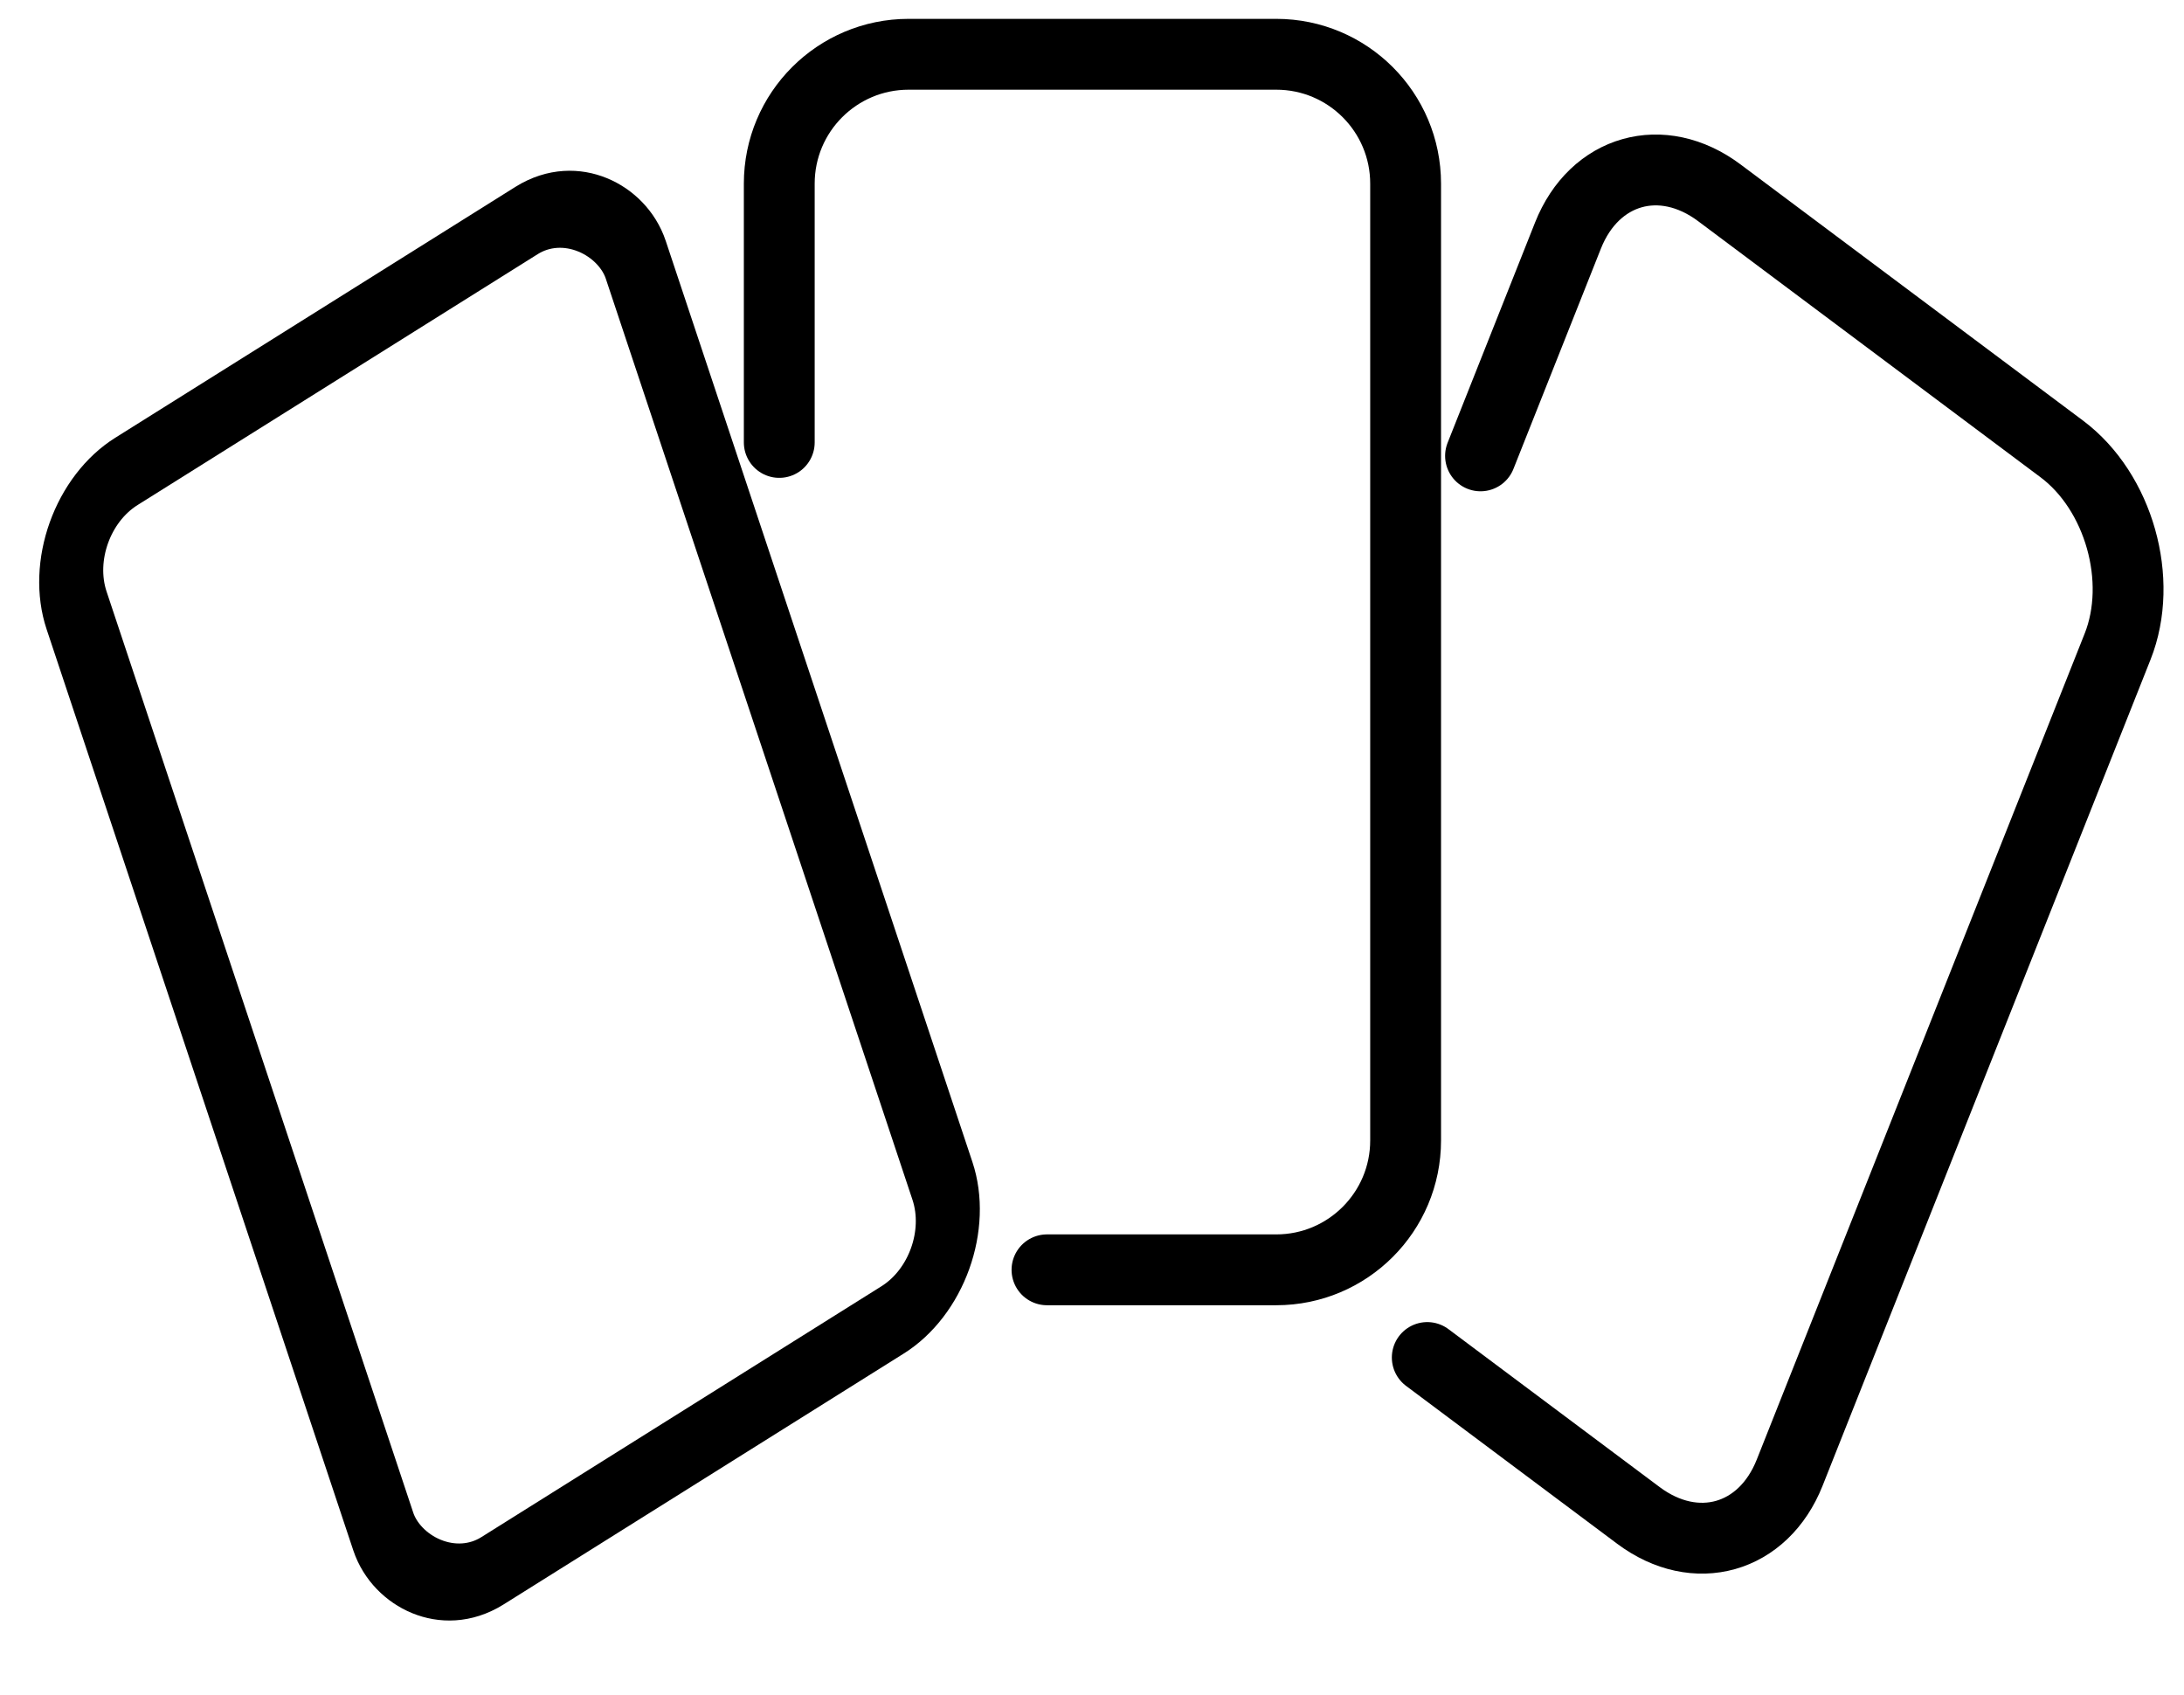 <svg width="67" height="52" viewBox="0 0 67 52" fill="none" xmlns="http://www.w3.org/2000/svg">
<rect x="1.264" y="0.454" width="20.253" height="35.535" rx="2.881" transform="matrix(0.847 -0.531 0.316 0.949 0.225 16.229)" stroke="black" stroke-width="2.173"/>
<path d="M32.119 38.95H39.153C41.344 38.95 43.121 37.173 43.121 34.982V5.633C43.121 3.441 41.344 1.665 39.153 1.665H27.874C25.683 1.665 23.906 3.441 23.906 5.633V13.571" stroke="black" stroke-width="2.173" stroke-linecap="round"/>
<path d="M43.785 41.64L50.262 46.483C52.017 47.795 54.095 47.208 54.903 45.172L64.963 19.833C65.772 17.797 65.004 15.082 63.25 13.77L52.744 5.913C50.989 4.601 48.911 5.188 48.102 7.225L45.419 13.983" stroke="black" stroke-width="2.173" stroke-linecap="round"/>
</svg>

